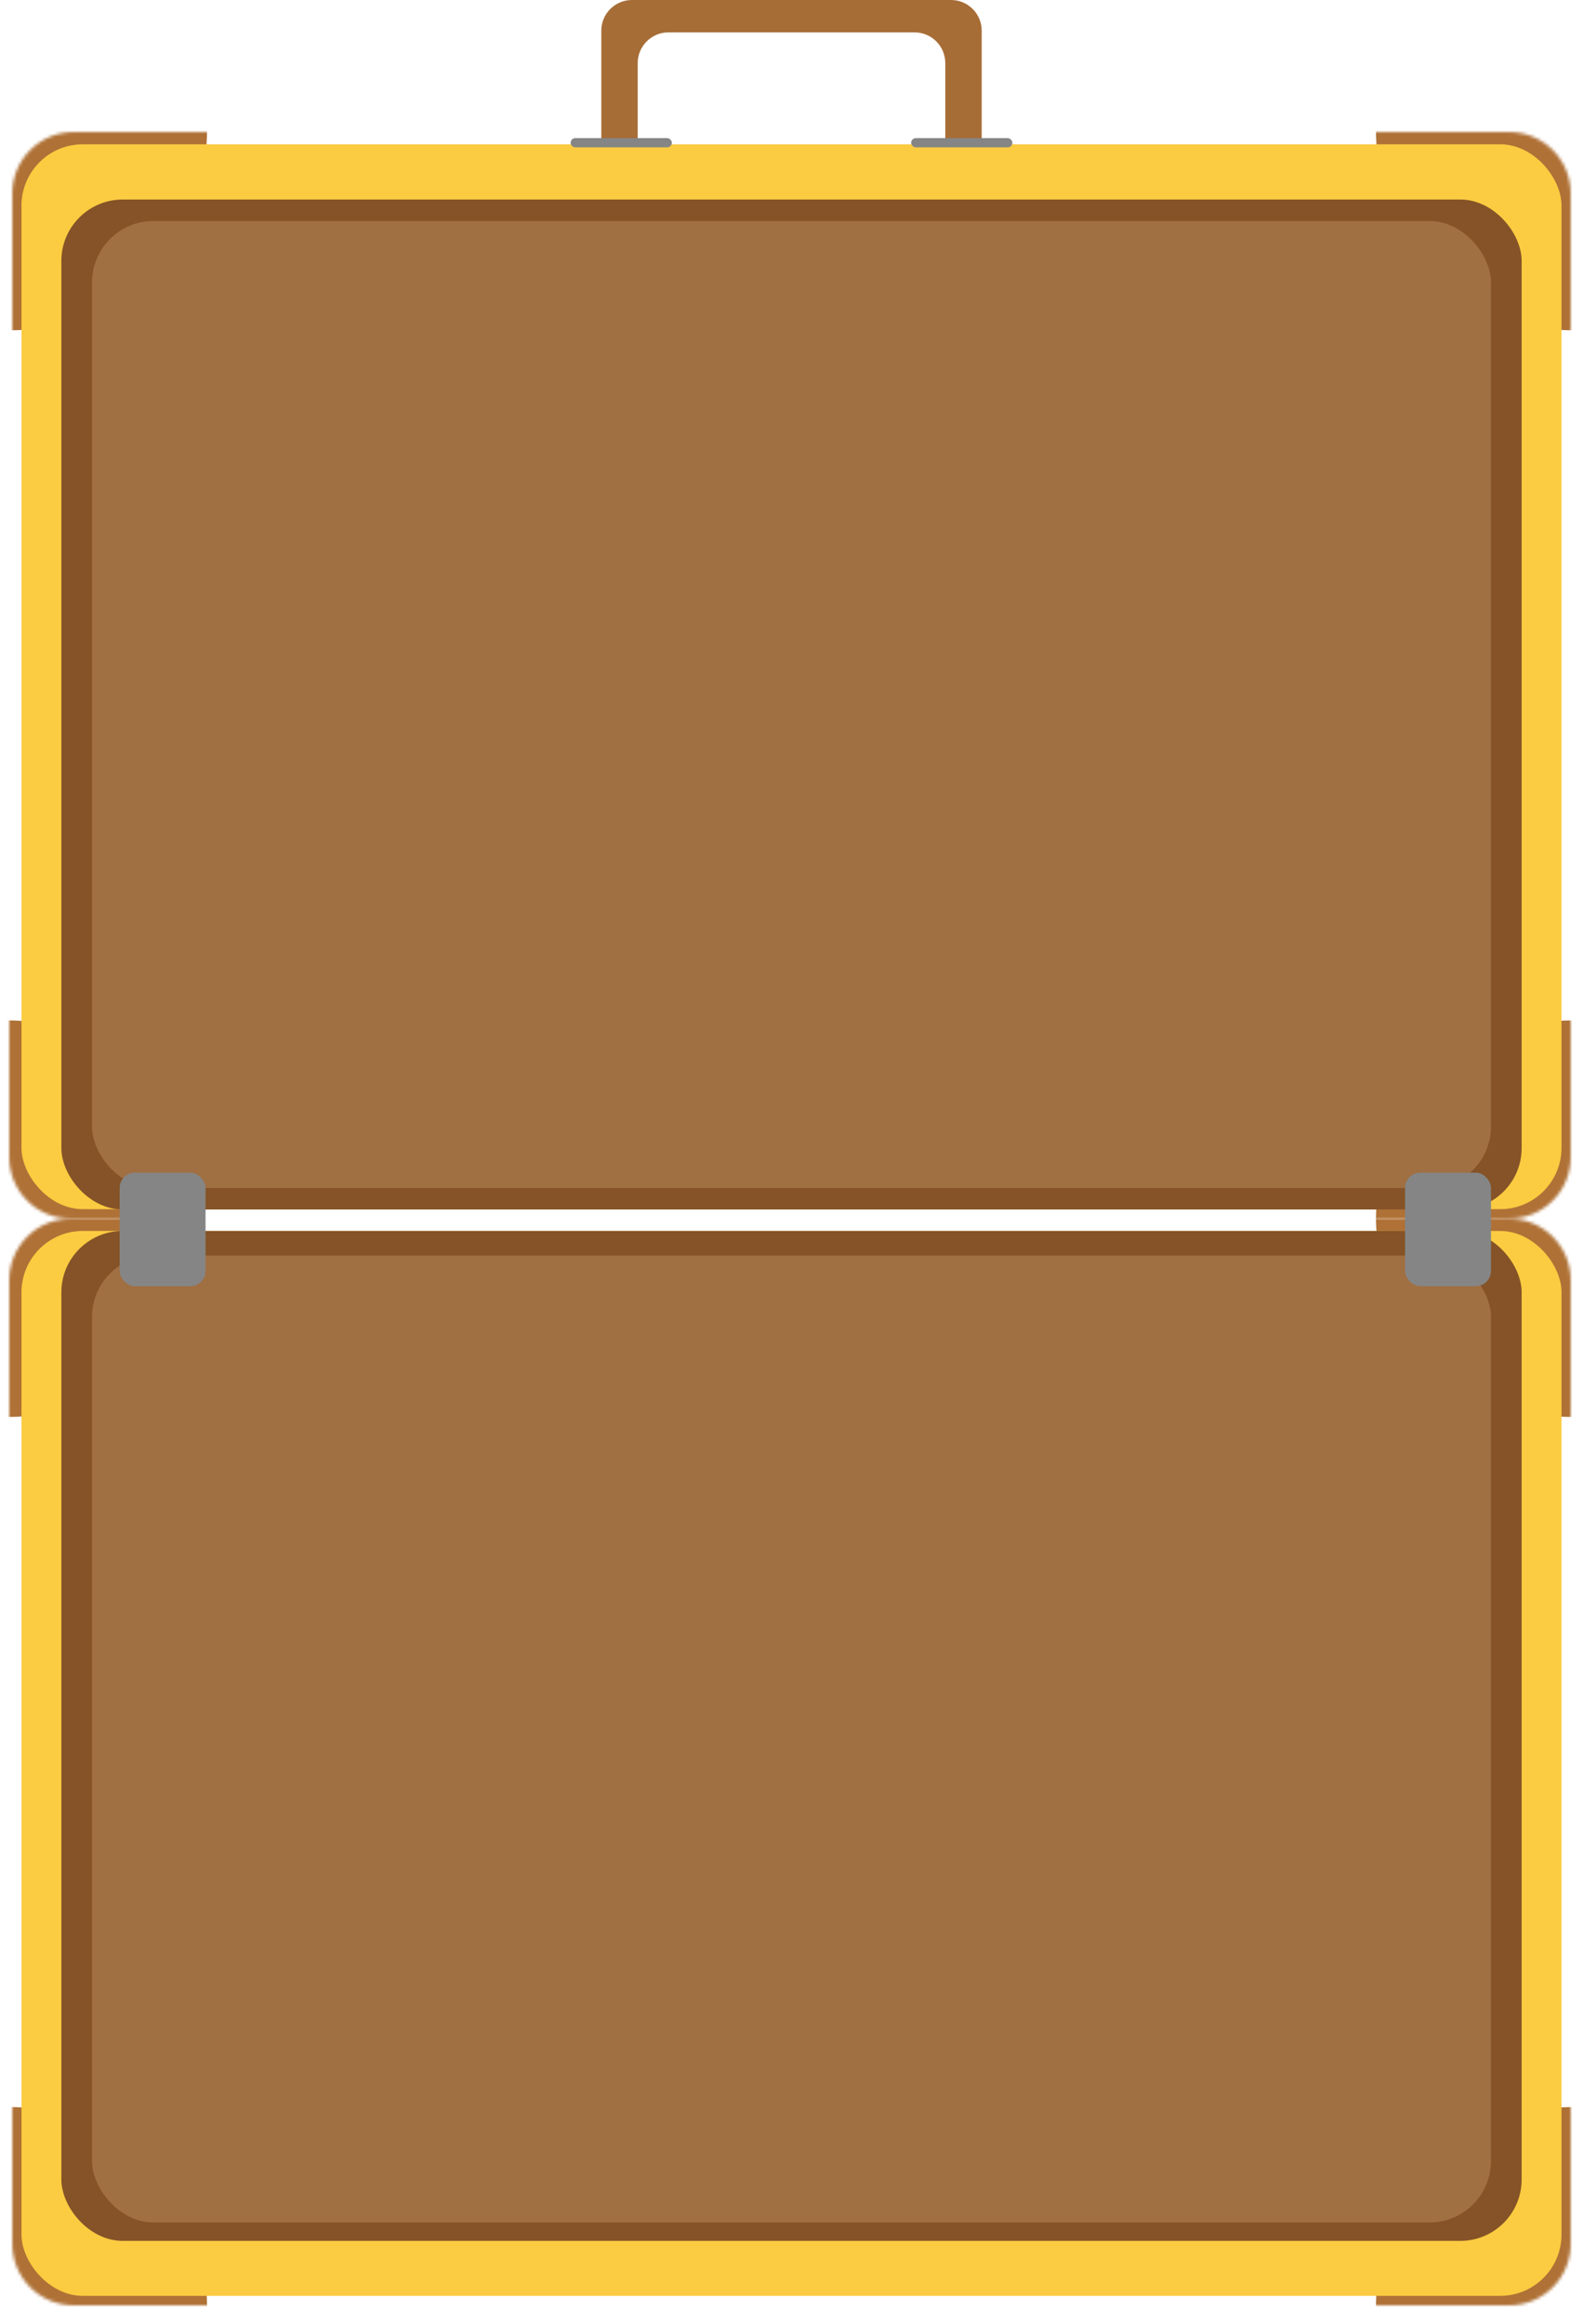 <svg width="516" height="757" viewBox="0 0 516 757" fill="none" xmlns="http://www.w3.org/2000/svg">
<g id="openBag">
<g id="Mask Group">
<mask id="mask0" mask-type="alpha" maskUnits="userSpaceOnUse" x="4" y="43" width="512" height="360">
<rect id="Rectangle 14" x="4" y="43" width="512" height="360" rx="20" fill="#C4C4C4"/>
</mask>
<g mask="url(#mask0)">
<ellipse id="Ellipse 9" cx="3.479" cy="42.471" rx="64" ry="65.118" fill="#AF7136"/>
</g>
</g>
<g id="Mask Group_2">
<mask id="mask1" mask-type="alpha" maskUnits="userSpaceOnUse" x="0" y="43" width="512" height="360">
<rect id="Rectangle 14_2" width="512" height="360" rx="20" transform="matrix(-1 0 0 1 512 43)" fill="#C4C4C4"/>
</mask>
<g mask="url(#mask1)">
<ellipse id="Ellipse 9_2" rx="64" ry="65.118" transform="matrix(-1 0 0 1 512.521 42.471)" fill="#AF7136"/>
</g>
</g>
<g id="Mask Group_3">
<mask id="mask2" mask-type="alpha" maskUnits="userSpaceOnUse" x="0" y="37" width="512" height="360">
<rect id="Rectangle 14_3" x="512" y="397" width="512" height="360" rx="20" transform="rotate(-180 512 397)" fill="#C4C4C4"/>
</mask>
<g mask="url(#mask2)">
<ellipse id="Ellipse 9_3" cx="512.521" cy="397.529" rx="64" ry="65.118" transform="rotate(-180 512.521 397.529)" fill="#AF7136"/>
</g>
</g>
<g id="Mask Group_4">
<mask id="mask3" mask-type="alpha" maskUnits="userSpaceOnUse" x="3" y="37" width="512" height="360">
<rect id="Rectangle 14_4" width="512" height="360" rx="20" transform="matrix(1 0 0 -1 3 397)" fill="#C4C4C4"/>
</mask>
<g mask="url(#mask3)">
<ellipse id="Ellipse 9_4" rx="64" ry="65.118" transform="matrix(1 0 0 -1 2.479 397.529)" fill="#AF7136"/>
</g>
</g>
<rect id="Rectangle 13" x="7" y="47" width="502" height="346.911" rx="20" fill="#FBCB41"/>
<g id="Mask Group_5">
<mask id="mask4" mask-type="alpha" maskUnits="userSpaceOnUse" x="4" y="391" width="512" height="360">
<rect id="Rectangle 14_5" width="512" height="360" rx="20" transform="matrix(1 0 0 -1 4 751)" fill="#C4C4C4"/>
</mask>
<g mask="url(#mask4)">
<ellipse id="Ellipse 9_5" rx="64" ry="65.118" transform="matrix(1 0 0 -1 3.479 751.529)" fill="#AF7136"/>
</g>
</g>
<g id="Mask Group_6">
<mask id="mask5" mask-type="alpha" maskUnits="userSpaceOnUse" x="0" y="391" width="512" height="360">
<rect id="Rectangle 14_6" x="512" y="751" width="512" height="360" rx="20" transform="rotate(-180 512 751)" fill="#C4C4C4"/>
</mask>
<g mask="url(#mask5)">
<ellipse id="Ellipse 9_6" cx="512.521" cy="751.529" rx="64" ry="65.118" transform="rotate(-180 512.521 751.529)" fill="#AF7136"/>
</g>
</g>
<g id="Mask Group_7">
<mask id="mask6" mask-type="alpha" maskUnits="userSpaceOnUse" x="0" y="397" width="512" height="360">
<rect id="Rectangle 14_7" width="512" height="360" rx="20" transform="matrix(-1 0 0 1 512 397)" fill="#C4C4C4"/>
</mask>
<g mask="url(#mask6)">
<ellipse id="Ellipse 9_7" rx="64" ry="65.118" transform="matrix(-1 0 0 1 512.521 396.471)" fill="#AF7136"/>
</g>
</g>
<g id="Mask Group_8">
<mask id="mask7" mask-type="alpha" maskUnits="userSpaceOnUse" x="3" y="397" width="512" height="360">
<rect id="Rectangle 14_8" x="3" y="397" width="512" height="360" rx="20" fill="#C4C4C4"/>
</mask>
<g mask="url(#mask7)">
<ellipse id="Ellipse 9_8" cx="2.479" cy="396.471" rx="64" ry="65.118" fill="#AF7136"/>
</g>
</g>
<rect id="Rectangle 20" x="7" y="401" width="502" height="346.911" rx="20" fill="#FBCB41"/>
<rect id="Rectangle 14_9" x="20" y="65" width="476" height="329" rx="20" fill="#855327"/>
<rect id="Rectangle 26" x="20" y="401" width="476" height="329" rx="20" fill="#855327"/>
<rect id="topLeft" x="30" y="72" width="456" height="315" rx="20" fill="#A06F42"/>
<rect id="bottomLeft" x="30" y="409" width="456" height="315" rx="20" fill="#A06F42"/>
<path id="Subtract" fill-rule="evenodd" clip-rule="evenodd" d="M206 0C200.477 0 196 4.477 196 10V46.83H207.872V20.553C207.872 15.03 212.35 10.553 217.872 10.553H298.128C303.651 10.553 308.128 15.03 308.128 20.553V46.83H320V10C320 4.477 315.523 0 310 0H206Z" fill="#A76D36"/>
<rect id="Rectangle 15" x="186" y="45" width="33" height="3" rx="1.5" fill="#858585"/>
<rect id="Rectangle 19" x="297" y="45" width="33" height="3" rx="1.5" fill="#858585"/>
<rect id="Rectangle 22" x="39" y="382" width="28" height="37" rx="5" fill="#858585"/>
<rect id="Rectangle 23" x="458" y="382" width="28" height="37" rx="5" fill="#858585"/>
</g>
</svg>
